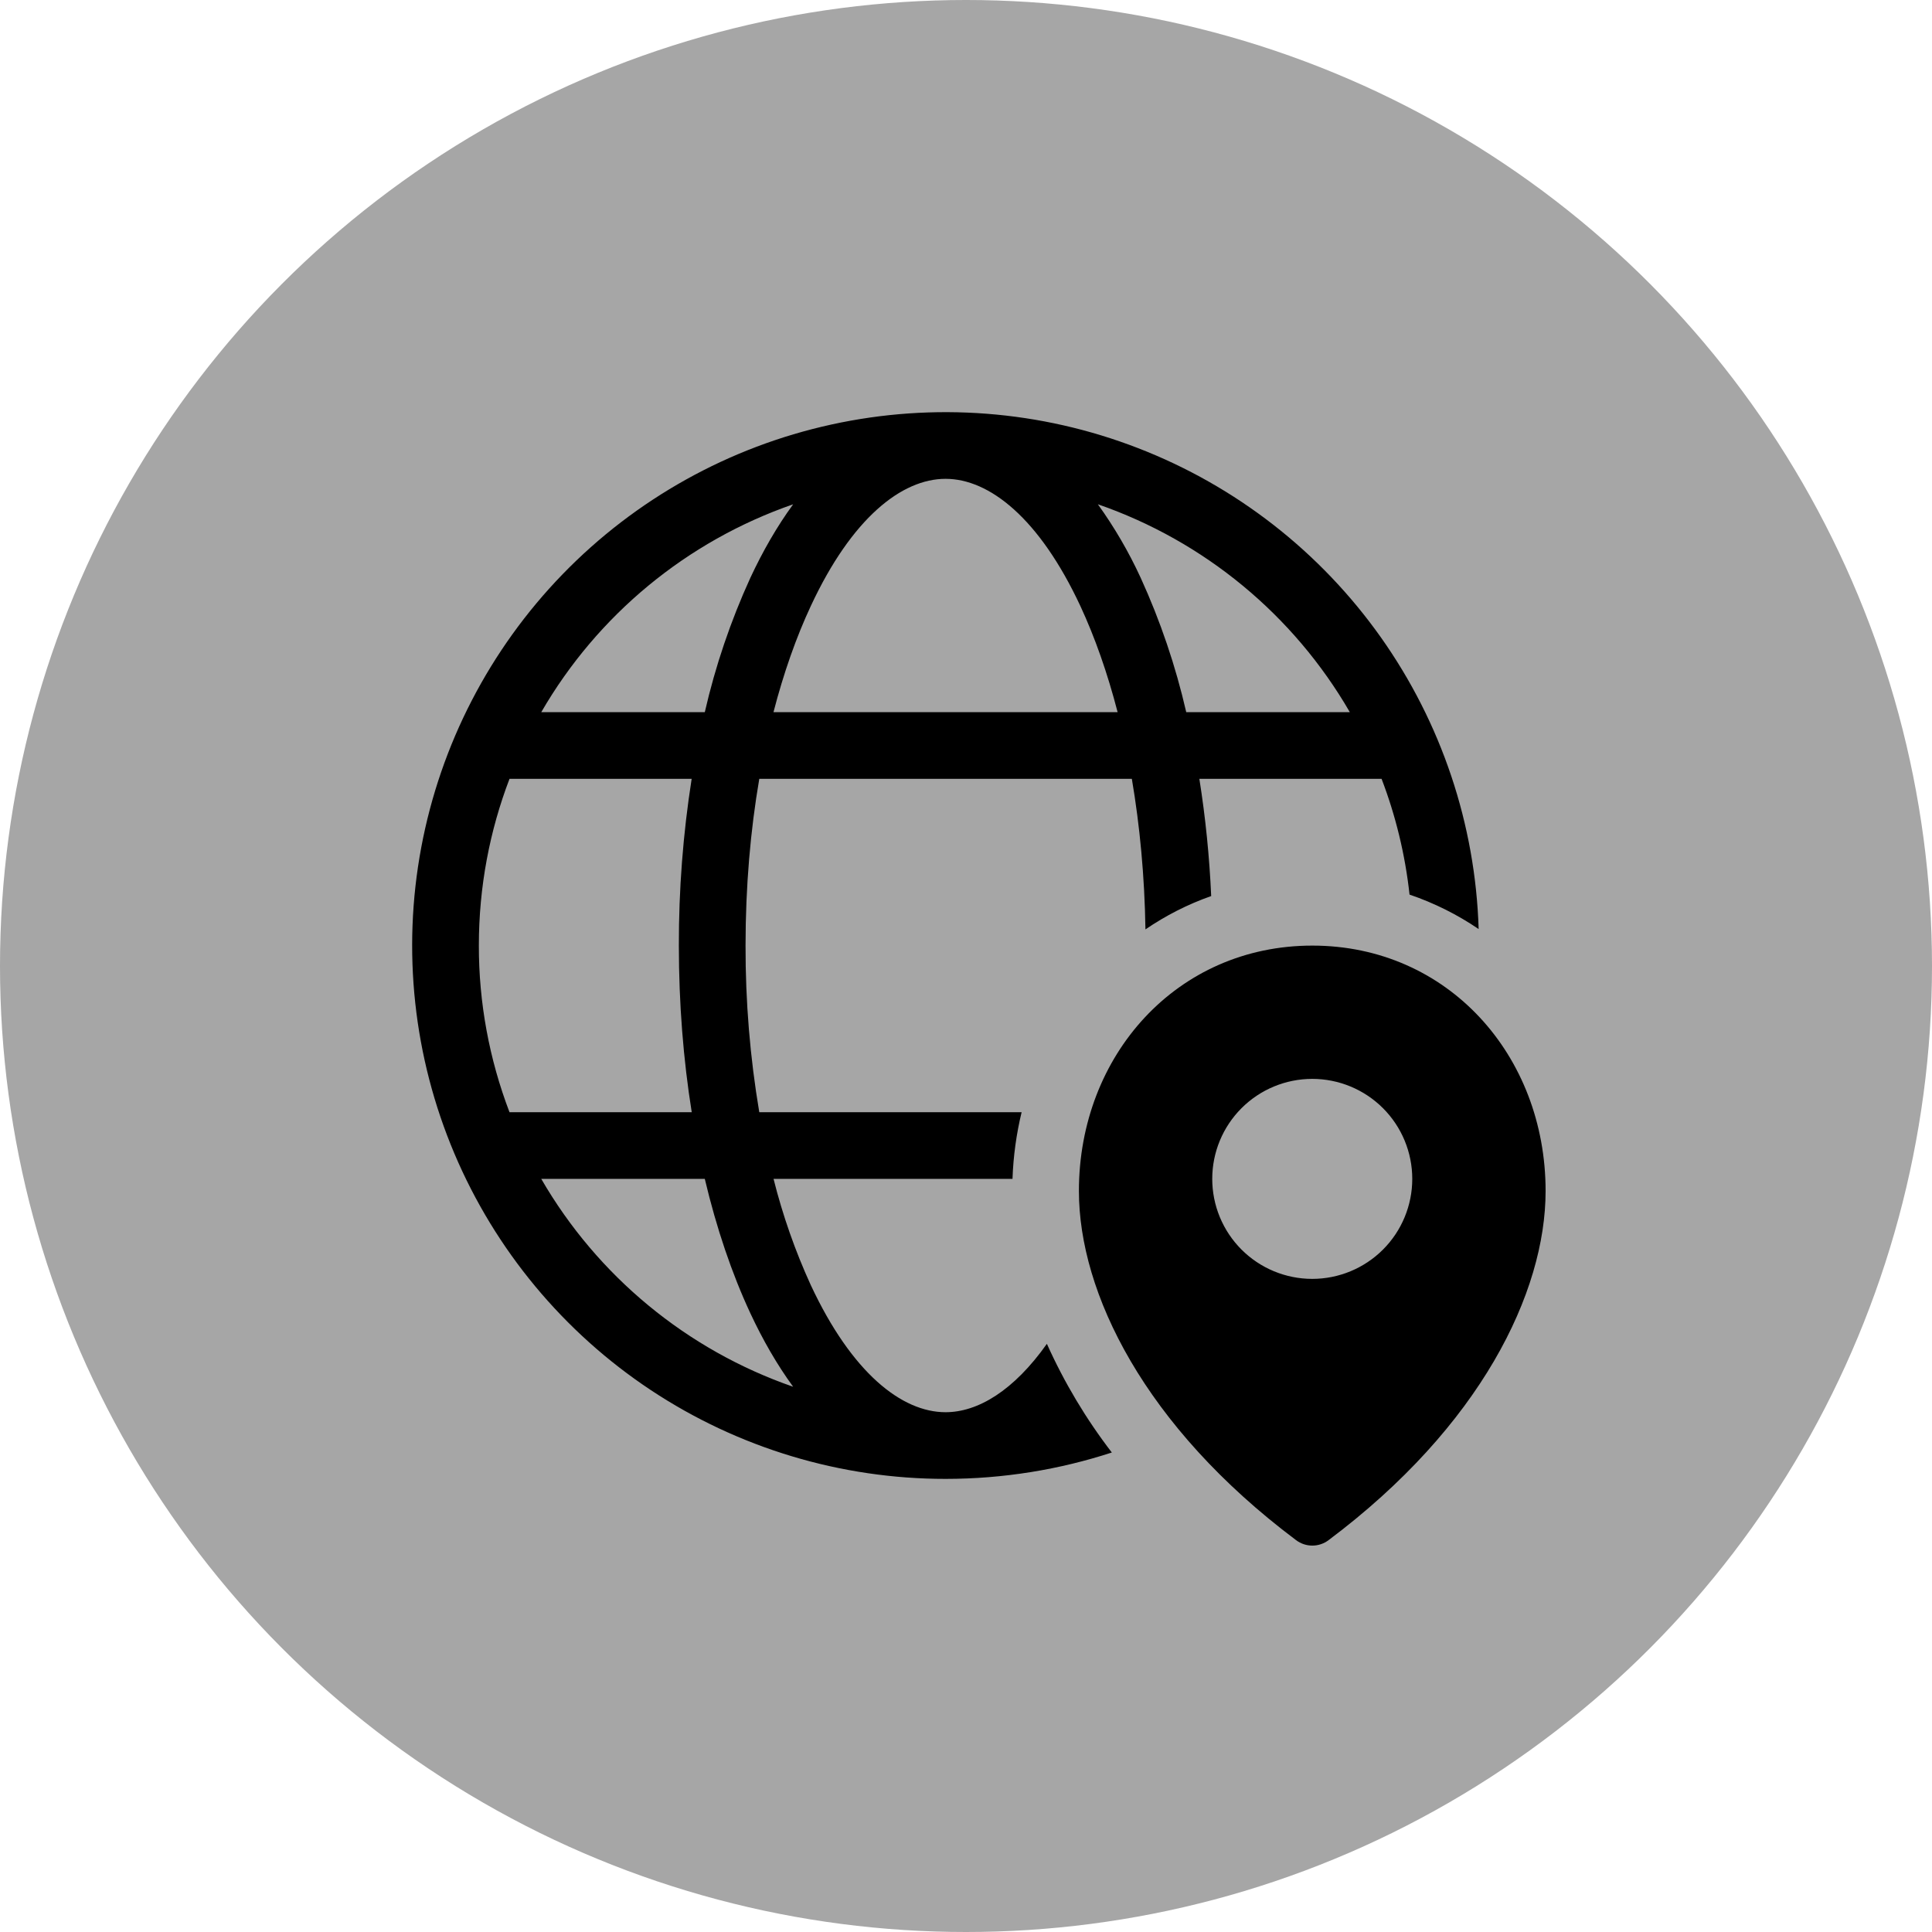 <svg width="75" height="75" viewBox="0 0 75 75" fill="none" xmlns="http://www.w3.org/2000/svg">
<circle cx="37.5" cy="37.5" r="37.5" fill="#A6A6A6"/>
<path d="M36.706 57.41C38.958 57.41 41.132 57.048 43.161 56.386C42.159 55.083 41.313 53.667 40.64 52.167C39.356 53.981 37.964 54.822 36.706 54.822C35.006 54.822 33.065 53.295 31.473 49.884C30.867 48.558 30.384 47.178 30.029 45.764H39.305C39.336 44.879 39.457 44.012 39.659 43.176H29.475C29.115 41.038 28.937 38.873 28.942 36.705C28.942 34.42 29.131 32.241 29.475 30.235H43.938C44.248 32.057 44.434 34.021 44.466 36.079C45.247 35.546 46.099 35.108 47.018 34.785C46.951 33.261 46.798 31.742 46.559 30.235H53.633C54.176 31.656 54.547 33.162 54.718 34.728C55.685 35.057 56.584 35.51 57.401 36.066C57.276 32 55.955 28.061 53.605 24.741C51.254 21.421 47.977 18.867 44.184 17.398C40.391 15.928 36.249 15.609 32.275 16.48C28.301 17.35 24.672 19.372 21.84 22.292C19.008 25.213 17.1 28.903 16.352 32.902C15.605 36.9 16.052 41.031 17.638 44.777C19.224 48.523 21.878 51.719 25.269 53.966C28.66 56.212 32.638 57.411 36.706 57.41ZM36.706 18.588C38.407 18.588 40.348 20.115 41.94 23.526C42.501 24.733 42.99 26.12 43.386 27.647H30.026C30.422 26.12 30.911 24.733 31.475 23.526C33.062 20.115 35.003 18.588 36.706 18.588ZM29.128 22.432C28.364 24.106 27.771 25.853 27.36 27.647H21.011C23.196 23.87 26.667 21.006 30.79 19.577C30.166 20.431 29.609 21.399 29.128 22.432ZM26.85 30.235C26.515 32.375 26.349 34.539 26.353 36.705C26.353 38.957 26.527 41.136 26.853 43.176H19.779C18.99 41.11 18.586 38.917 18.589 36.705C18.589 34.428 19.011 32.243 19.779 30.235H26.85ZM27.36 45.764C27.816 47.687 28.413 49.444 29.128 50.979C29.609 52.012 30.166 52.98 30.79 53.834C26.667 52.405 23.196 49.54 21.011 45.764H27.36ZM42.623 19.577C46.745 21.006 50.216 23.87 52.401 27.647H46.05C45.638 25.853 45.046 24.106 44.282 22.432C43.821 21.429 43.264 20.473 42.62 19.577H42.623ZM60 46.235C60 40.973 56.208 36.708 50.944 36.708C45.682 36.708 41.883 40.973 41.883 46.235C41.883 50.179 44.424 55.371 50.31 59.786C50.685 60.071 51.203 60.071 51.578 59.786C57.469 55.371 60 50.179 60 46.235ZM54.824 45.764C54.824 46.794 54.415 47.781 53.687 48.509C52.958 49.237 51.971 49.646 50.941 49.646C49.912 49.646 48.924 49.237 48.196 48.509C47.468 47.781 47.059 46.794 47.059 45.764C47.059 44.734 47.468 43.747 48.196 43.019C48.924 42.291 49.912 41.882 50.941 41.882C51.971 41.882 52.958 42.291 53.687 43.019C54.415 43.747 54.824 44.734 54.824 45.764Z" fill="black"/>
</svg>
